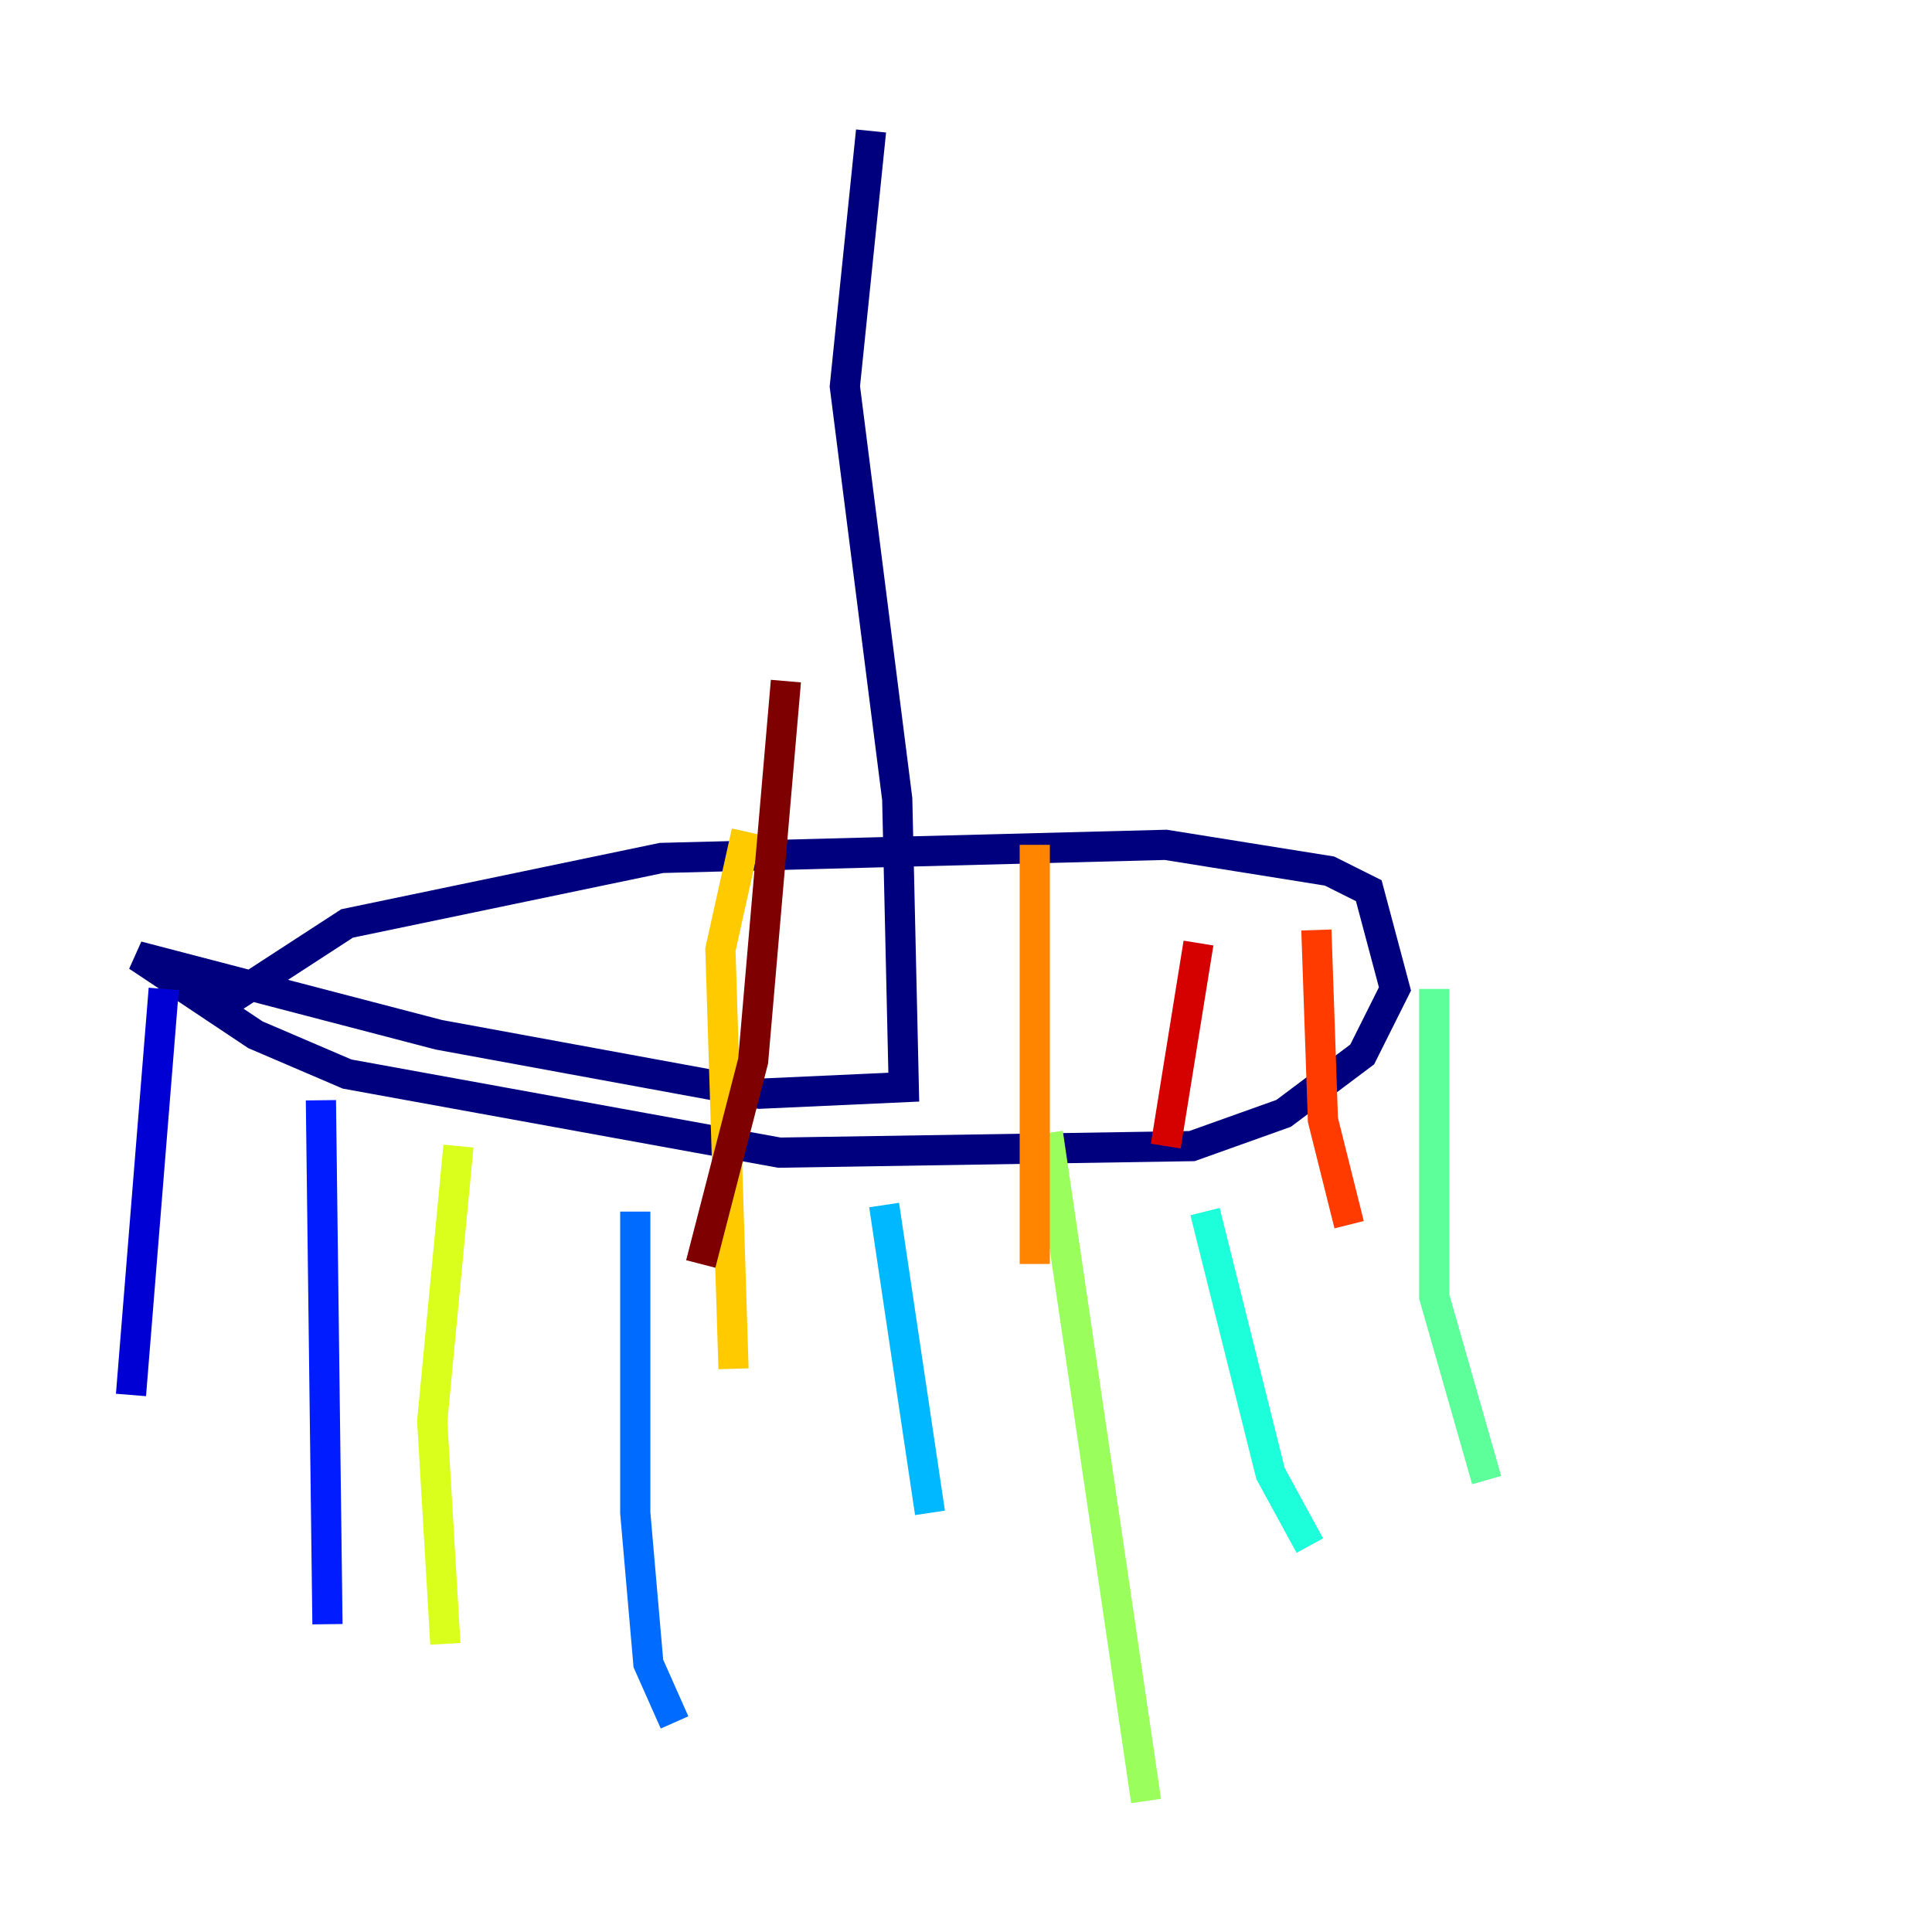 <?xml version="1.0" encoding="utf-8" ?>
<svg baseProfile="tiny" height="128" version="1.2" viewBox="0,0,128,128" width="128" xmlns="http://www.w3.org/2000/svg" xmlns:ev="http://www.w3.org/2001/xml-events" xmlns:xlink="http://www.w3.org/1999/xlink"><defs /><polyline fill="none" points="57.709,8.678 55.973,25.6 59.444,52.936 59.878,72.027 50.332,72.461 29.071,68.556 9.112,63.349 16.922,68.556 22.997,71.159 51.634,76.366 78.969,75.932 85.044,73.763 90.251,69.858 92.42,65.519 90.685,59.01 88.081,57.709 77.234,55.973 43.824,56.841 22.997,61.18 14.319,66.82" stroke="#00007f" stroke-width="2" /><polyline fill="none" points="10.848,65.519 8.678,92.42" stroke="#0000d5" stroke-width="2" /><polyline fill="none" points="21.261,72.895 21.695,107.607" stroke="#001cff" stroke-width="2" /><polyline fill="none" points="42.088,80.271 42.088,100.231 42.956,110.21 44.691,114.115" stroke="#006cff" stroke-width="2" /><polyline fill="none" points="58.576,79.837 61.614,100.231" stroke="#00b8ff" stroke-width="2" /><polyline fill="none" points="79.837,80.271 84.176,97.627 86.78,102.4" stroke="#1cffda" stroke-width="2" /><polyline fill="none" points="95.024,65.519 95.024,85.912 98.495,98.061" stroke="#5cff9a" stroke-width="2" /><polyline fill="none" points="69.424,75.064 75.932,119.322" stroke="#9aff5c" stroke-width="2" /><polyline fill="none" points="30.373,75.932 28.637,94.156 29.505,108.909" stroke="#daff1c" stroke-width="2" /><polyline fill="none" points="49.464,55.105 47.729,62.915 48.597,90.685" stroke="#ffcb00" stroke-width="2" /><polyline fill="none" points="68.556,55.973 68.556,83.742" stroke="#ff8500" stroke-width="2" /><polyline fill="none" points="87.214,61.614 87.647,74.197 89.383,81.139" stroke="#ff3b00" stroke-width="2" /><polyline fill="none" points="79.403,62.481 77.234,75.932" stroke="#d50000" stroke-width="2" /><polyline fill="none" points="52.068,45.125 49.898,70.291 46.427,83.742" stroke="#7f0000" stroke-width="2" /></svg>